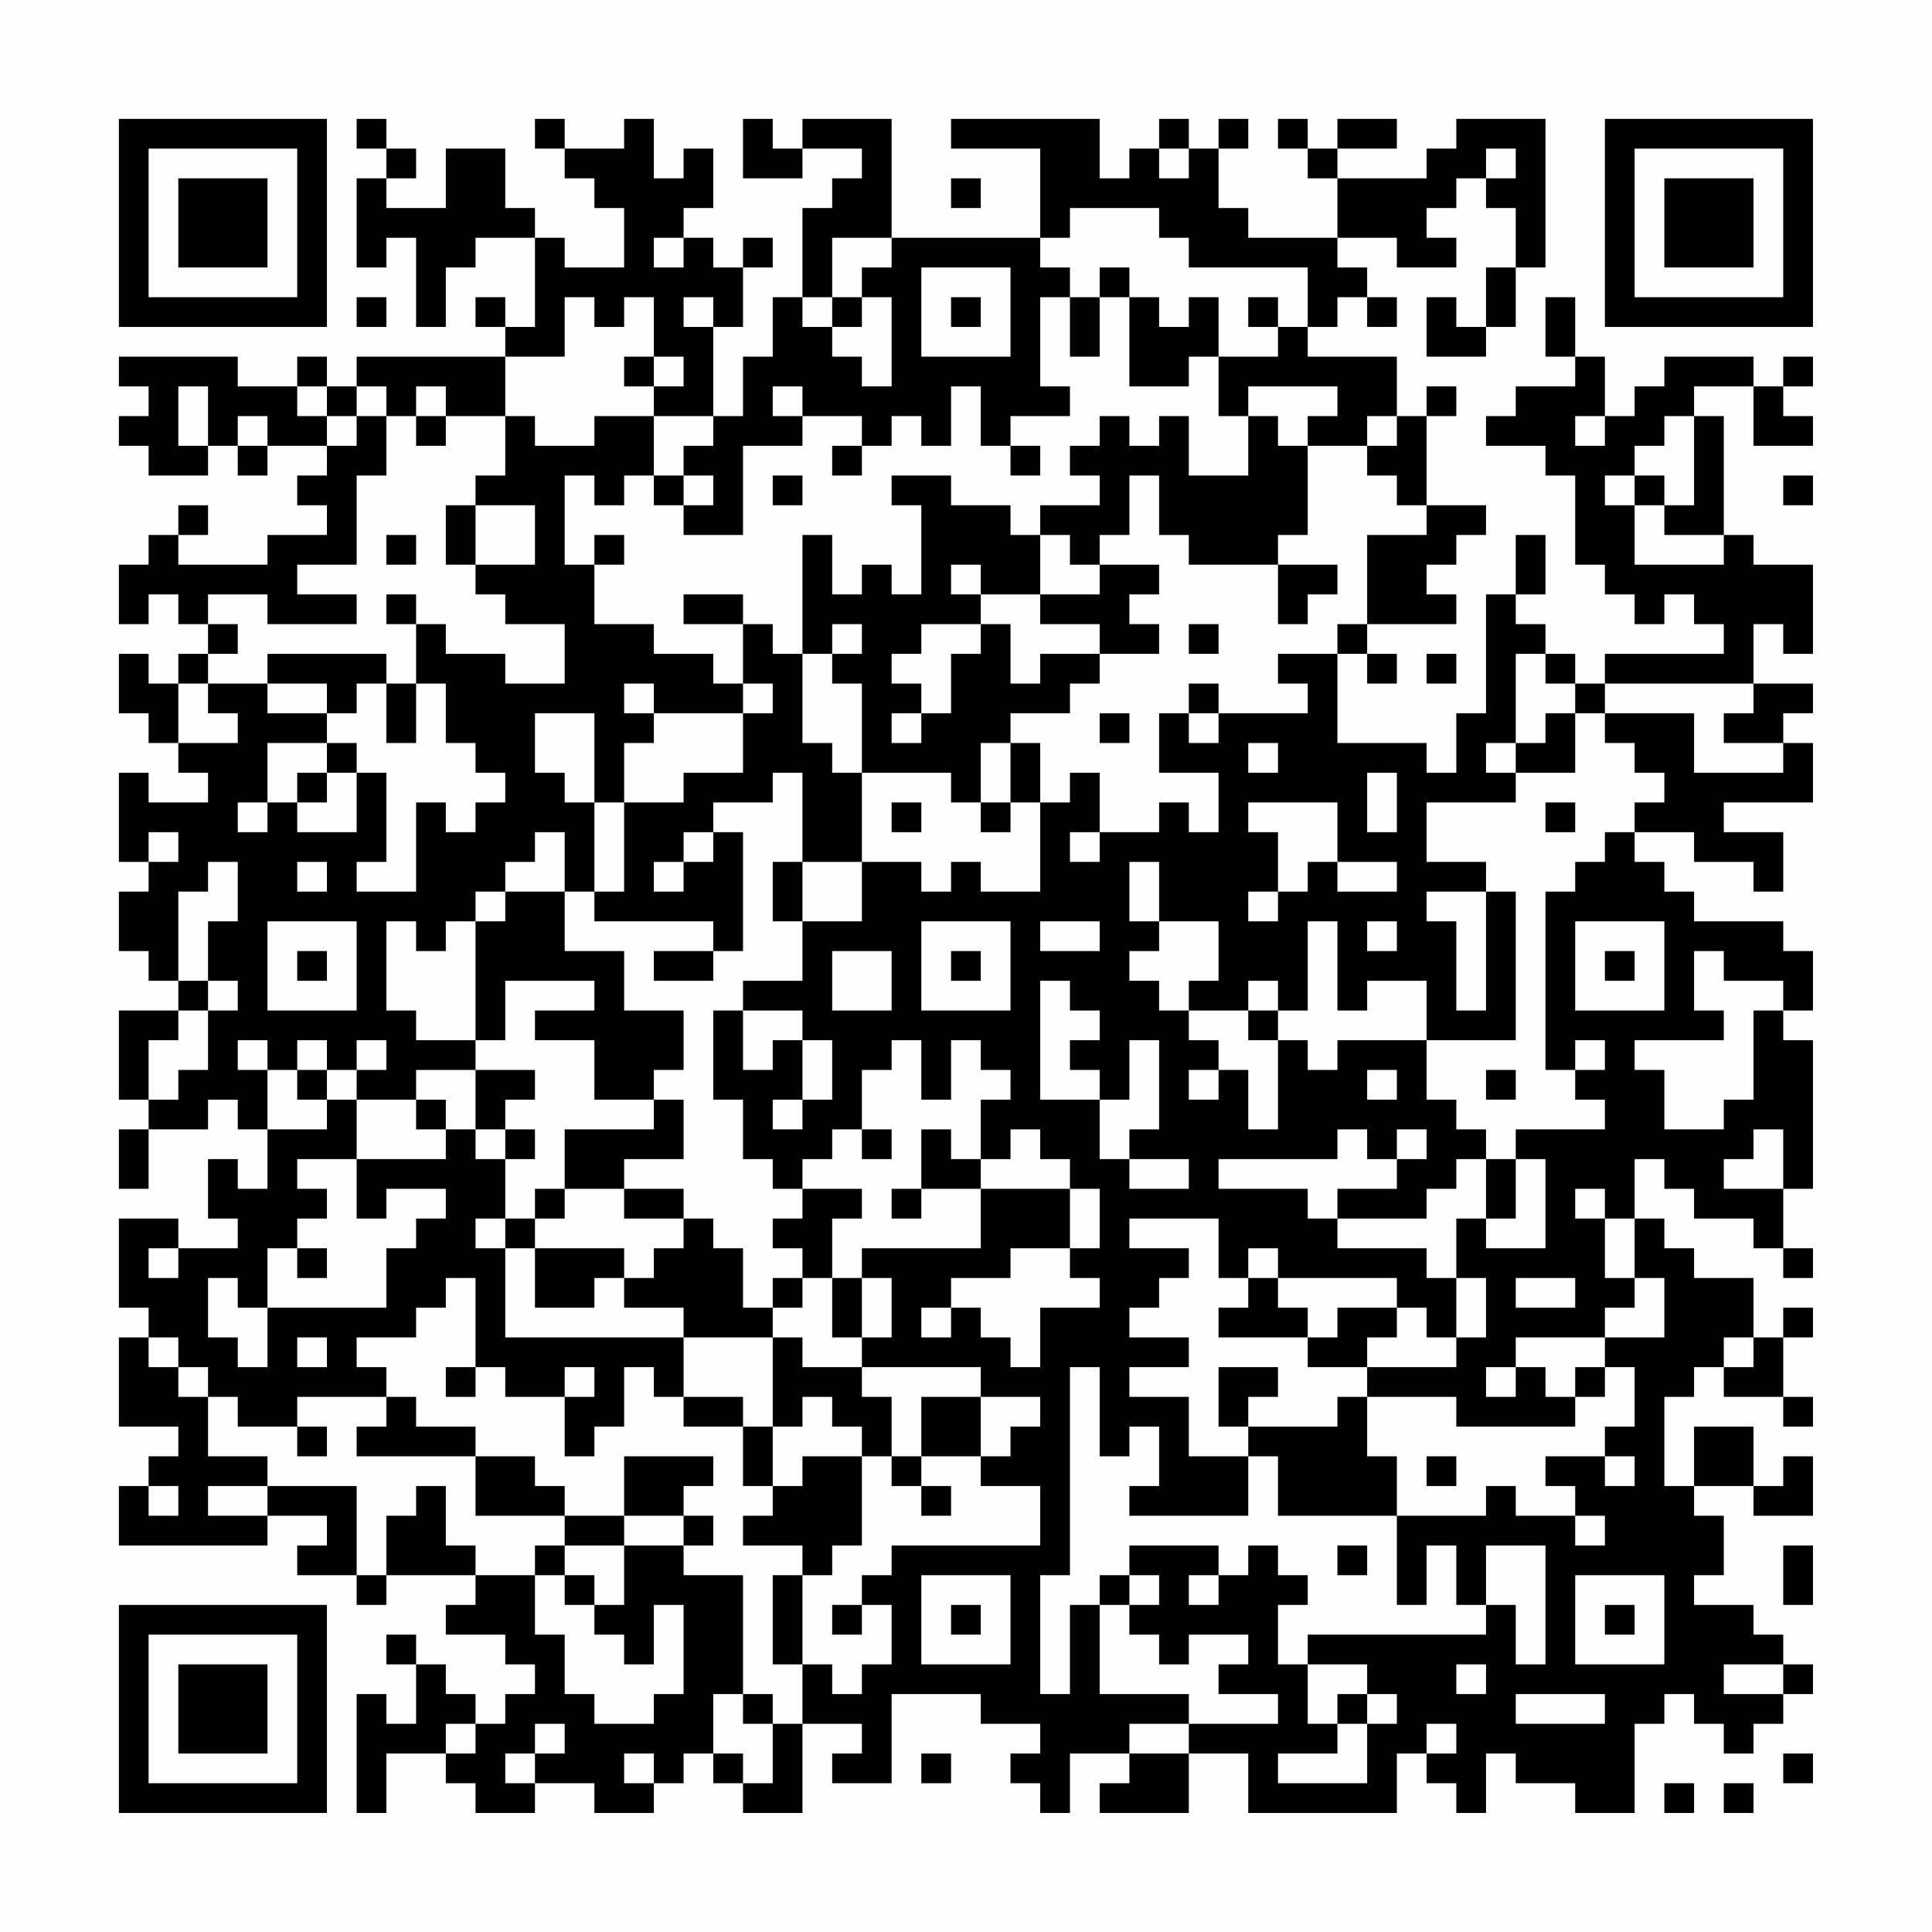 <?xml version="1.0" encoding="UTF-8"?>
<svg xmlns="http://www.w3.org/2000/svg" version="1.1" width="300" height="300" viewBox="0 0 300 300"><rect x="0" y="0" width="300" height="300" fill="#fefefe"/><g transform="scale(4.615)"><g transform="translate(4,4)"><path fill-rule="evenodd" d="M8 0L8 1L9 1L9 2L8 2L8 5L9 5L9 4L10 4L10 7L11 7L11 5L12 5L12 4L14 4L14 7L13 7L13 6L12 6L12 7L13 7L13 8L8 8L8 9L7 9L7 8L6 8L6 9L4 9L4 8L0 8L0 9L1 9L1 10L0 10L0 11L1 11L1 12L3 12L3 11L4 11L4 12L5 12L5 11L7 11L7 12L6 12L6 13L7 13L7 14L5 14L5 15L2 15L2 14L3 14L3 13L2 13L2 14L1 14L1 15L0 15L0 17L1 17L1 16L2 16L2 17L3 17L3 18L2 18L2 19L1 19L1 18L0 18L0 20L1 20L1 21L2 21L2 22L3 22L3 23L1 23L1 22L0 22L0 25L1 25L1 26L0 26L0 28L1 28L1 29L2 29L2 30L0 30L0 33L1 33L1 34L0 34L0 36L1 36L1 34L3 34L3 33L4 33L4 34L5 34L5 36L4 36L4 35L3 35L3 37L4 37L4 38L2 38L2 37L0 37L0 40L1 40L1 41L0 41L0 44L2 44L2 45L1 45L1 46L0 46L0 48L5 48L5 47L7 47L7 48L6 48L6 49L8 49L8 50L9 50L9 49L12 49L12 50L11 50L11 51L13 51L13 52L14 52L14 53L13 53L13 54L12 54L12 53L11 53L11 52L10 52L10 51L9 51L9 52L10 52L10 54L9 54L9 53L8 53L8 57L9 57L9 55L11 55L11 56L12 56L12 57L14 57L14 56L16 56L16 57L18 57L18 56L19 56L19 55L20 55L20 56L21 56L21 57L23 57L23 54L25 54L25 55L24 55L24 56L26 56L26 53L29 53L29 54L31 54L31 55L30 55L30 56L31 56L31 57L32 57L32 55L34 55L34 56L33 56L33 57L36 57L36 55L38 55L38 57L43 57L43 55L44 55L44 56L45 56L45 57L46 57L46 55L47 55L47 56L49 56L49 57L51 57L51 54L52 54L52 53L53 53L53 54L54 54L54 55L55 55L55 54L56 54L56 53L57 53L57 52L56 52L56 51L55 51L55 50L53 50L53 49L54 49L54 47L53 47L53 46L55 46L55 47L57 47L57 45L56 45L56 46L55 46L55 44L53 44L53 46L52 46L52 43L53 43L53 42L54 42L54 43L56 43L56 44L57 44L57 43L56 43L56 41L57 41L57 40L56 40L56 41L55 41L55 39L53 39L53 38L52 38L52 37L51 37L51 35L52 35L52 36L53 36L53 37L55 37L55 38L56 38L56 39L57 39L57 38L56 38L56 36L57 36L57 31L56 31L56 30L57 30L57 28L56 28L56 27L53 27L53 26L52 26L52 25L51 25L51 24L53 24L53 25L55 25L55 26L56 26L56 24L54 24L54 23L57 23L57 21L56 21L56 20L57 20L57 19L55 19L55 17L56 17L56 18L57 18L57 15L55 15L55 14L54 14L54 10L53 10L53 9L55 9L55 11L57 11L57 10L56 10L56 9L57 9L57 8L56 8L56 9L55 9L55 8L52 8L52 9L51 9L51 10L50 10L50 8L49 8L49 6L48 6L48 8L49 8L49 9L47 9L47 10L46 10L46 11L48 11L48 12L49 12L49 15L50 15L50 16L51 16L51 17L52 17L52 16L53 16L53 17L54 17L54 18L50 18L50 19L49 19L49 18L48 18L48 17L47 17L47 16L48 16L48 14L47 14L47 16L46 16L46 20L45 20L45 22L44 22L44 21L41 21L41 18L42 18L42 19L43 19L43 18L42 18L42 17L45 17L45 16L44 16L44 15L45 15L45 14L46 14L46 13L44 13L44 10L45 10L45 9L44 9L44 10L43 10L43 8L40 8L40 7L41 7L41 6L42 6L42 7L43 7L43 6L42 6L42 5L41 5L41 4L43 4L43 5L45 5L45 4L44 4L44 3L45 3L45 2L46 2L46 3L47 3L47 5L46 5L46 7L45 7L45 6L44 6L44 8L46 8L46 7L47 7L47 5L48 5L48 0L45 0L45 1L44 1L44 2L41 2L41 1L43 1L43 0L41 0L41 1L40 1L40 0L39 0L39 1L40 1L40 2L41 2L41 4L38 4L38 3L37 3L37 1L38 1L38 0L37 0L37 1L36 1L36 0L35 0L35 1L34 1L34 2L33 2L33 0L28 0L28 1L31 1L31 4L26 4L26 0L23 0L23 1L22 1L22 0L21 0L21 2L23 2L23 1L25 1L25 2L24 2L24 3L23 3L23 6L22 6L22 8L21 8L21 10L20 10L20 7L21 7L21 5L22 5L22 4L21 4L21 5L20 5L20 4L19 4L19 3L20 3L20 1L19 1L19 2L18 2L18 0L17 0L17 1L15 1L15 0L14 0L14 1L15 1L15 2L16 2L16 3L17 3L17 5L15 5L15 4L14 4L14 3L13 3L13 1L11 1L11 3L9 3L9 2L10 2L10 1L9 1L9 0ZM35 1L35 2L36 2L36 1ZM46 1L46 2L47 2L47 1ZM28 2L28 3L29 3L29 2ZM32 3L32 4L31 4L31 5L32 5L32 6L31 6L31 9L32 9L32 10L30 10L30 11L29 11L29 9L28 9L28 11L27 11L27 10L26 10L26 11L25 11L25 10L23 10L23 9L22 9L22 10L23 10L23 11L21 11L21 14L19 14L19 13L20 13L20 12L19 12L19 11L20 11L20 10L18 10L18 9L19 9L19 8L18 8L18 6L17 6L17 7L16 7L16 6L15 6L15 8L13 8L13 10L11 10L11 9L10 9L10 10L9 10L9 9L8 9L8 10L7 10L7 9L6 9L6 10L7 10L7 11L8 11L8 10L9 10L9 12L8 12L8 15L6 15L6 16L8 16L8 17L5 17L5 16L3 16L3 17L4 17L4 18L3 18L3 19L2 19L2 21L4 21L4 20L3 20L3 19L5 19L5 20L7 20L7 21L5 21L5 23L4 23L4 24L5 24L5 23L6 23L6 24L8 24L8 22L9 22L9 25L8 25L8 26L10 26L10 23L11 23L11 24L12 24L12 23L13 23L13 22L12 22L12 21L11 21L11 19L10 19L10 17L11 17L11 18L13 18L13 19L15 19L15 17L13 17L13 16L12 16L12 15L14 15L14 13L12 13L12 12L13 12L13 10L14 10L14 11L16 11L16 10L18 10L18 12L17 12L17 13L16 13L16 12L15 12L15 15L16 15L16 17L18 17L18 18L20 18L20 19L21 19L21 20L18 20L18 19L17 19L17 20L18 20L18 21L17 21L17 23L16 23L16 20L14 20L14 22L15 22L15 23L16 23L16 26L15 26L15 24L14 24L14 25L13 25L13 26L12 26L12 27L11 27L11 28L10 28L10 27L9 27L9 30L10 30L10 31L12 31L12 32L10 32L10 33L8 33L8 32L9 32L9 31L8 31L8 32L7 32L7 31L6 31L6 32L5 32L5 31L4 31L4 32L5 32L5 34L7 34L7 33L8 33L8 35L6 35L6 36L7 36L7 37L6 37L6 38L5 38L5 40L4 40L4 39L3 39L3 41L4 41L4 42L5 42L5 40L9 40L9 38L10 38L10 37L11 37L11 36L9 36L9 37L8 37L8 35L11 35L11 34L12 34L12 35L13 35L13 37L12 37L12 38L13 38L13 41L19 41L19 43L18 43L18 42L17 42L17 44L16 44L16 45L15 45L15 43L16 43L16 42L15 42L15 43L13 43L13 42L12 42L12 39L11 39L11 40L10 40L10 41L8 41L8 42L9 42L9 43L6 43L6 44L4 44L4 43L3 43L3 42L2 42L2 41L1 41L1 42L2 42L2 43L3 43L3 45L5 45L5 46L3 46L3 47L5 47L5 46L8 46L8 49L9 49L9 47L10 47L10 46L11 46L11 48L12 48L12 49L14 49L14 51L15 51L15 53L16 53L16 54L18 54L18 53L19 53L19 50L18 50L18 52L17 52L17 51L16 51L16 50L17 50L17 48L19 48L19 49L21 49L21 53L20 53L20 55L21 55L21 56L22 56L22 54L23 54L23 52L24 52L24 53L25 53L25 52L26 52L26 50L25 50L25 49L26 49L26 48L31 48L31 46L29 46L29 45L30 45L30 44L31 44L31 43L29 43L29 42L25 42L25 41L26 41L26 39L25 39L25 38L29 38L29 36L32 36L32 38L30 38L30 39L28 39L28 40L27 40L27 41L28 41L28 40L29 40L29 41L30 41L30 42L31 42L31 40L33 40L33 39L32 39L32 38L33 38L33 36L32 36L32 35L31 35L31 34L30 34L30 35L29 35L29 33L30 33L30 32L29 32L29 31L28 31L28 33L27 33L27 31L26 31L26 32L25 32L25 34L24 34L24 35L23 35L23 36L22 36L22 35L21 35L21 33L20 33L20 30L21 30L21 32L22 32L22 31L23 31L23 33L22 33L22 34L23 34L23 33L24 33L24 31L23 31L23 30L21 30L21 29L23 29L23 27L25 27L25 25L27 25L27 26L28 26L28 25L29 25L29 26L31 26L31 23L32 23L32 22L33 22L33 24L32 24L32 25L33 25L33 24L35 24L35 23L36 23L36 24L37 24L37 22L35 22L35 20L36 20L36 21L37 21L37 20L40 20L40 19L39 19L39 18L41 18L41 17L42 17L42 14L44 14L44 13L43 13L43 12L42 12L42 11L43 11L43 10L42 10L42 11L40 11L40 10L41 10L41 9L38 9L38 10L37 10L37 8L39 8L39 7L40 7L40 5L36 5L36 4L35 4L35 3ZM18 4L18 5L19 5L19 4ZM24 4L24 6L23 6L23 7L24 7L24 8L25 8L25 9L26 9L26 6L25 6L25 5L26 5L26 4ZM27 5L27 8L30 8L30 5ZM33 5L33 6L32 6L32 8L33 8L33 6L34 6L34 9L36 9L36 8L37 8L37 6L36 6L36 7L35 7L35 6L34 6L34 5ZM8 6L8 7L9 7L9 6ZM19 6L19 7L20 7L20 6ZM24 6L24 7L25 7L25 6ZM28 6L28 7L29 7L29 6ZM38 6L38 7L39 7L39 6ZM17 8L17 9L18 9L18 8ZM2 9L2 11L3 11L3 9ZM4 10L4 11L5 11L5 10ZM10 10L10 11L11 11L11 10ZM33 10L33 11L32 11L32 12L33 12L33 13L31 13L31 14L30 14L30 13L28 13L28 12L26 12L26 13L27 13L27 16L26 16L26 15L25 15L25 16L24 16L24 14L23 14L23 18L22 18L22 17L21 17L21 16L19 16L19 17L21 17L21 19L22 19L22 20L21 20L21 22L19 22L19 23L17 23L17 26L16 26L16 27L20 27L20 28L18 28L18 29L20 29L20 28L21 28L21 24L20 24L20 23L22 23L22 22L23 22L23 25L22 25L22 27L23 27L23 25L25 25L25 22L28 22L28 23L29 23L29 24L30 24L30 23L31 23L31 21L30 21L30 20L32 20L32 19L33 19L33 18L35 18L35 17L34 17L34 16L35 16L35 15L33 15L33 14L34 14L34 12L35 12L35 14L36 14L36 15L39 15L39 17L40 17L40 16L41 16L41 15L39 15L39 14L40 14L40 11L39 11L39 10L38 10L38 12L36 12L36 10L35 10L35 11L34 11L34 10ZM49 10L49 11L50 11L50 10ZM52 10L52 11L51 11L51 12L50 12L50 13L51 13L51 15L54 15L54 14L52 14L52 13L53 13L53 10ZM24 11L24 12L25 12L25 11ZM30 11L30 12L31 12L31 11ZM18 12L18 13L19 13L19 12ZM22 12L22 13L23 13L23 12ZM51 12L51 13L52 13L52 12ZM56 12L56 13L57 13L57 12ZM11 13L11 15L12 15L12 13ZM9 14L9 15L10 15L10 14ZM16 14L16 15L17 15L17 14ZM31 14L31 16L29 16L29 15L28 15L28 16L29 16L29 17L27 17L27 18L26 18L26 19L27 19L27 20L26 20L26 21L27 21L27 20L28 20L28 18L29 18L29 17L30 17L30 19L31 19L31 18L33 18L33 17L31 17L31 16L33 16L33 15L32 15L32 14ZM9 16L9 17L10 17L10 16ZM24 17L24 18L23 18L23 21L24 21L24 22L25 22L25 19L24 19L24 18L25 18L25 17ZM36 17L36 18L37 18L37 17ZM5 18L5 19L7 19L7 20L8 20L8 19L9 19L9 21L10 21L10 19L9 19L9 18ZM44 18L44 19L45 19L45 18ZM47 18L47 21L46 21L46 22L47 22L47 23L44 23L44 25L46 25L46 26L44 26L44 27L45 27L45 30L46 30L46 26L47 26L47 31L44 31L44 29L42 29L42 30L41 30L41 27L40 27L40 30L39 30L39 29L38 29L38 30L36 30L36 29L37 29L37 27L35 27L35 25L34 25L34 27L35 27L35 28L34 28L34 29L35 29L35 30L36 30L36 31L37 31L37 32L36 32L36 33L37 33L37 32L38 32L38 34L39 34L39 31L40 31L40 32L41 32L41 31L44 31L44 33L45 33L45 34L46 34L46 35L45 35L45 36L44 36L44 37L41 37L41 36L43 36L43 35L44 35L44 34L43 34L43 35L42 35L42 34L41 34L41 35L37 35L37 36L40 36L40 37L41 37L41 38L44 38L44 39L45 39L45 41L44 41L44 40L43 40L43 39L39 39L39 38L38 38L38 39L37 39L37 37L34 37L34 38L36 38L36 39L35 39L35 40L34 40L34 41L36 41L36 42L34 42L34 43L36 43L36 45L38 45L38 47L34 47L34 46L35 46L35 44L34 44L34 45L33 45L33 42L32 42L32 49L31 49L31 53L32 53L32 50L33 50L33 53L36 53L36 54L34 54L34 55L36 55L36 54L39 54L39 53L37 53L37 52L38 52L38 51L36 51L36 52L35 52L35 51L34 51L34 50L35 50L35 49L34 49L34 48L37 48L37 49L36 49L36 50L37 50L37 49L38 49L38 48L39 48L39 49L40 49L40 50L39 50L39 52L40 52L40 54L41 54L41 55L39 55L39 56L42 56L42 54L43 54L43 53L42 53L42 52L40 52L40 51L46 51L46 50L47 50L47 52L48 52L48 48L46 48L46 50L45 50L45 48L44 48L44 50L43 50L43 47L46 47L46 46L47 46L47 47L49 47L49 48L50 48L50 47L49 47L49 46L48 46L48 45L50 45L50 46L51 46L51 45L50 45L50 44L51 44L51 42L50 42L50 41L52 41L52 39L51 39L51 37L50 37L50 36L49 36L49 37L50 37L50 39L51 39L51 40L50 40L50 41L47 41L47 42L46 42L46 43L47 43L47 42L48 42L48 43L49 43L49 44L45 44L45 43L42 43L42 42L45 42L45 41L46 41L46 39L45 39L45 37L46 37L46 38L48 38L48 35L47 35L47 34L50 34L50 33L49 33L49 32L50 32L50 31L49 31L49 32L48 32L48 26L49 26L49 25L50 25L50 24L51 24L51 23L52 23L52 22L51 22L51 21L50 21L50 20L53 20L53 22L56 22L56 21L54 21L54 20L55 20L55 19L50 19L50 20L49 20L49 19L48 19L48 18ZM36 19L36 20L37 20L37 19ZM33 20L33 21L34 21L34 20ZM48 20L48 21L47 21L47 22L49 22L49 20ZM7 21L7 22L6 22L6 23L7 23L7 22L8 22L8 21ZM29 21L29 23L30 23L30 21ZM38 21L38 22L39 22L39 21ZM42 22L42 24L43 24L43 22ZM26 23L26 24L27 24L27 23ZM38 23L38 24L39 24L39 26L38 26L38 27L39 27L39 26L40 26L40 25L41 25L41 26L43 26L43 25L41 25L41 23ZM48 23L48 24L49 24L49 23ZM1 24L1 25L2 25L2 24ZM19 24L19 25L18 25L18 26L19 26L19 25L20 25L20 24ZM3 25L3 26L2 26L2 29L3 29L3 30L2 30L2 31L1 31L1 33L2 33L2 32L3 32L3 30L4 30L4 29L3 29L3 27L4 27L4 25ZM6 25L6 26L7 26L7 25ZM13 26L13 27L12 27L12 31L13 31L13 29L16 29L16 30L14 30L14 31L16 31L16 33L18 33L18 34L15 34L15 36L14 36L14 37L13 37L13 38L14 38L14 40L16 40L16 39L17 39L17 40L19 40L19 41L22 41L22 44L21 44L21 43L19 43L19 44L21 44L21 46L22 46L22 47L21 47L21 48L23 48L23 49L22 49L22 52L23 52L23 49L24 49L24 48L25 48L25 45L26 45L26 46L27 46L27 47L28 47L28 46L27 46L27 45L29 45L29 43L27 43L27 45L26 45L26 43L25 43L25 42L23 42L23 41L22 41L22 40L23 40L23 39L24 39L24 41L25 41L25 39L24 39L24 37L25 37L25 36L23 36L23 37L22 37L22 38L23 38L23 39L22 39L22 40L21 40L21 38L20 38L20 37L19 37L19 36L17 36L17 35L19 35L19 33L18 33L18 32L19 32L19 30L17 30L17 28L15 28L15 26ZM5 27L5 30L8 30L8 27ZM27 27L27 30L30 30L30 27ZM31 27L31 28L33 28L33 27ZM42 27L42 28L43 28L43 27ZM49 27L49 30L52 30L52 27ZM6 28L6 29L7 29L7 28ZM24 28L24 30L26 30L26 28ZM28 28L28 29L29 29L29 28ZM50 28L50 29L51 29L51 28ZM53 28L53 30L54 30L54 31L51 31L51 32L52 32L52 34L54 34L54 33L55 33L55 30L56 30L56 29L54 29L54 28ZM31 29L31 33L33 33L33 35L34 35L34 36L36 36L36 35L34 35L34 34L35 34L35 31L34 31L34 33L33 33L33 32L32 32L32 31L33 31L33 30L32 30L32 29ZM38 30L38 31L39 31L39 30ZM6 32L6 33L7 33L7 32ZM12 32L12 34L13 34L13 35L14 35L14 34L13 34L13 33L14 33L14 32ZM42 32L42 33L43 33L43 32ZM46 32L46 33L47 33L47 32ZM10 33L10 34L11 34L11 33ZM25 34L25 35L26 35L26 34ZM27 34L27 36L26 36L26 37L27 37L27 36L29 36L29 35L28 35L28 34ZM55 34L55 35L54 35L54 36L56 36L56 34ZM46 35L46 37L47 37L47 35ZM15 36L15 37L14 37L14 38L17 38L17 39L18 39L18 38L19 38L19 37L17 37L17 36ZM1 38L1 39L2 39L2 38ZM6 38L6 39L7 39L7 38ZM38 39L38 40L37 40L37 41L40 41L40 42L42 42L42 41L43 41L43 40L41 40L41 41L40 41L40 40L39 40L39 39ZM47 39L47 40L49 40L49 39ZM6 41L6 42L7 42L7 41ZM54 41L54 42L55 42L55 41ZM11 42L11 43L12 43L12 42ZM37 42L37 44L38 44L38 45L39 45L39 47L43 47L43 45L42 45L42 43L41 43L41 44L38 44L38 43L39 43L39 42ZM49 42L49 43L50 43L50 42ZM9 43L9 44L8 44L8 45L12 45L12 47L15 47L15 48L14 48L14 49L15 49L15 50L16 50L16 49L15 49L15 48L17 48L17 47L19 47L19 48L20 48L20 47L19 47L19 46L20 46L20 45L17 45L17 47L15 47L15 46L14 46L14 45L12 45L12 44L10 44L10 43ZM23 43L23 44L22 44L22 46L23 46L23 45L25 45L25 44L24 44L24 43ZM6 44L6 45L7 45L7 44ZM44 45L44 46L45 46L45 45ZM1 46L1 47L2 47L2 46ZM41 48L41 49L42 49L42 48ZM56 48L56 50L57 50L57 48ZM27 49L27 52L30 52L30 49ZM33 49L33 50L34 50L34 49ZM49 49L49 52L52 52L52 49ZM24 50L24 51L25 51L25 50ZM28 50L28 51L29 51L29 50ZM50 50L50 51L51 51L51 50ZM45 52L45 53L46 53L46 52ZM54 52L54 53L56 53L56 52ZM21 53L21 54L22 54L22 53ZM41 53L41 54L42 54L42 53ZM47 53L47 54L50 54L50 53ZM11 54L11 55L12 55L12 54ZM14 54L14 55L13 55L13 56L14 56L14 55L15 55L15 54ZM44 54L44 55L45 55L45 54ZM17 55L17 56L18 56L18 55ZM27 55L27 56L28 56L28 55ZM56 55L56 56L57 56L57 55ZM52 56L52 57L53 57L53 56ZM54 56L54 57L55 57L55 56ZM0 0L0 7L7 7L7 0ZM1 1L1 6L6 6L6 1ZM2 2L2 5L5 5L5 2ZM50 0L50 7L57 7L57 0ZM51 1L51 6L56 6L56 1ZM52 2L52 5L55 5L55 2ZM0 50L0 57L7 57L7 50ZM1 51L1 56L6 56L6 51ZM2 52L2 55L5 55L5 52Z" fill="#000000"/></g></g></svg>
